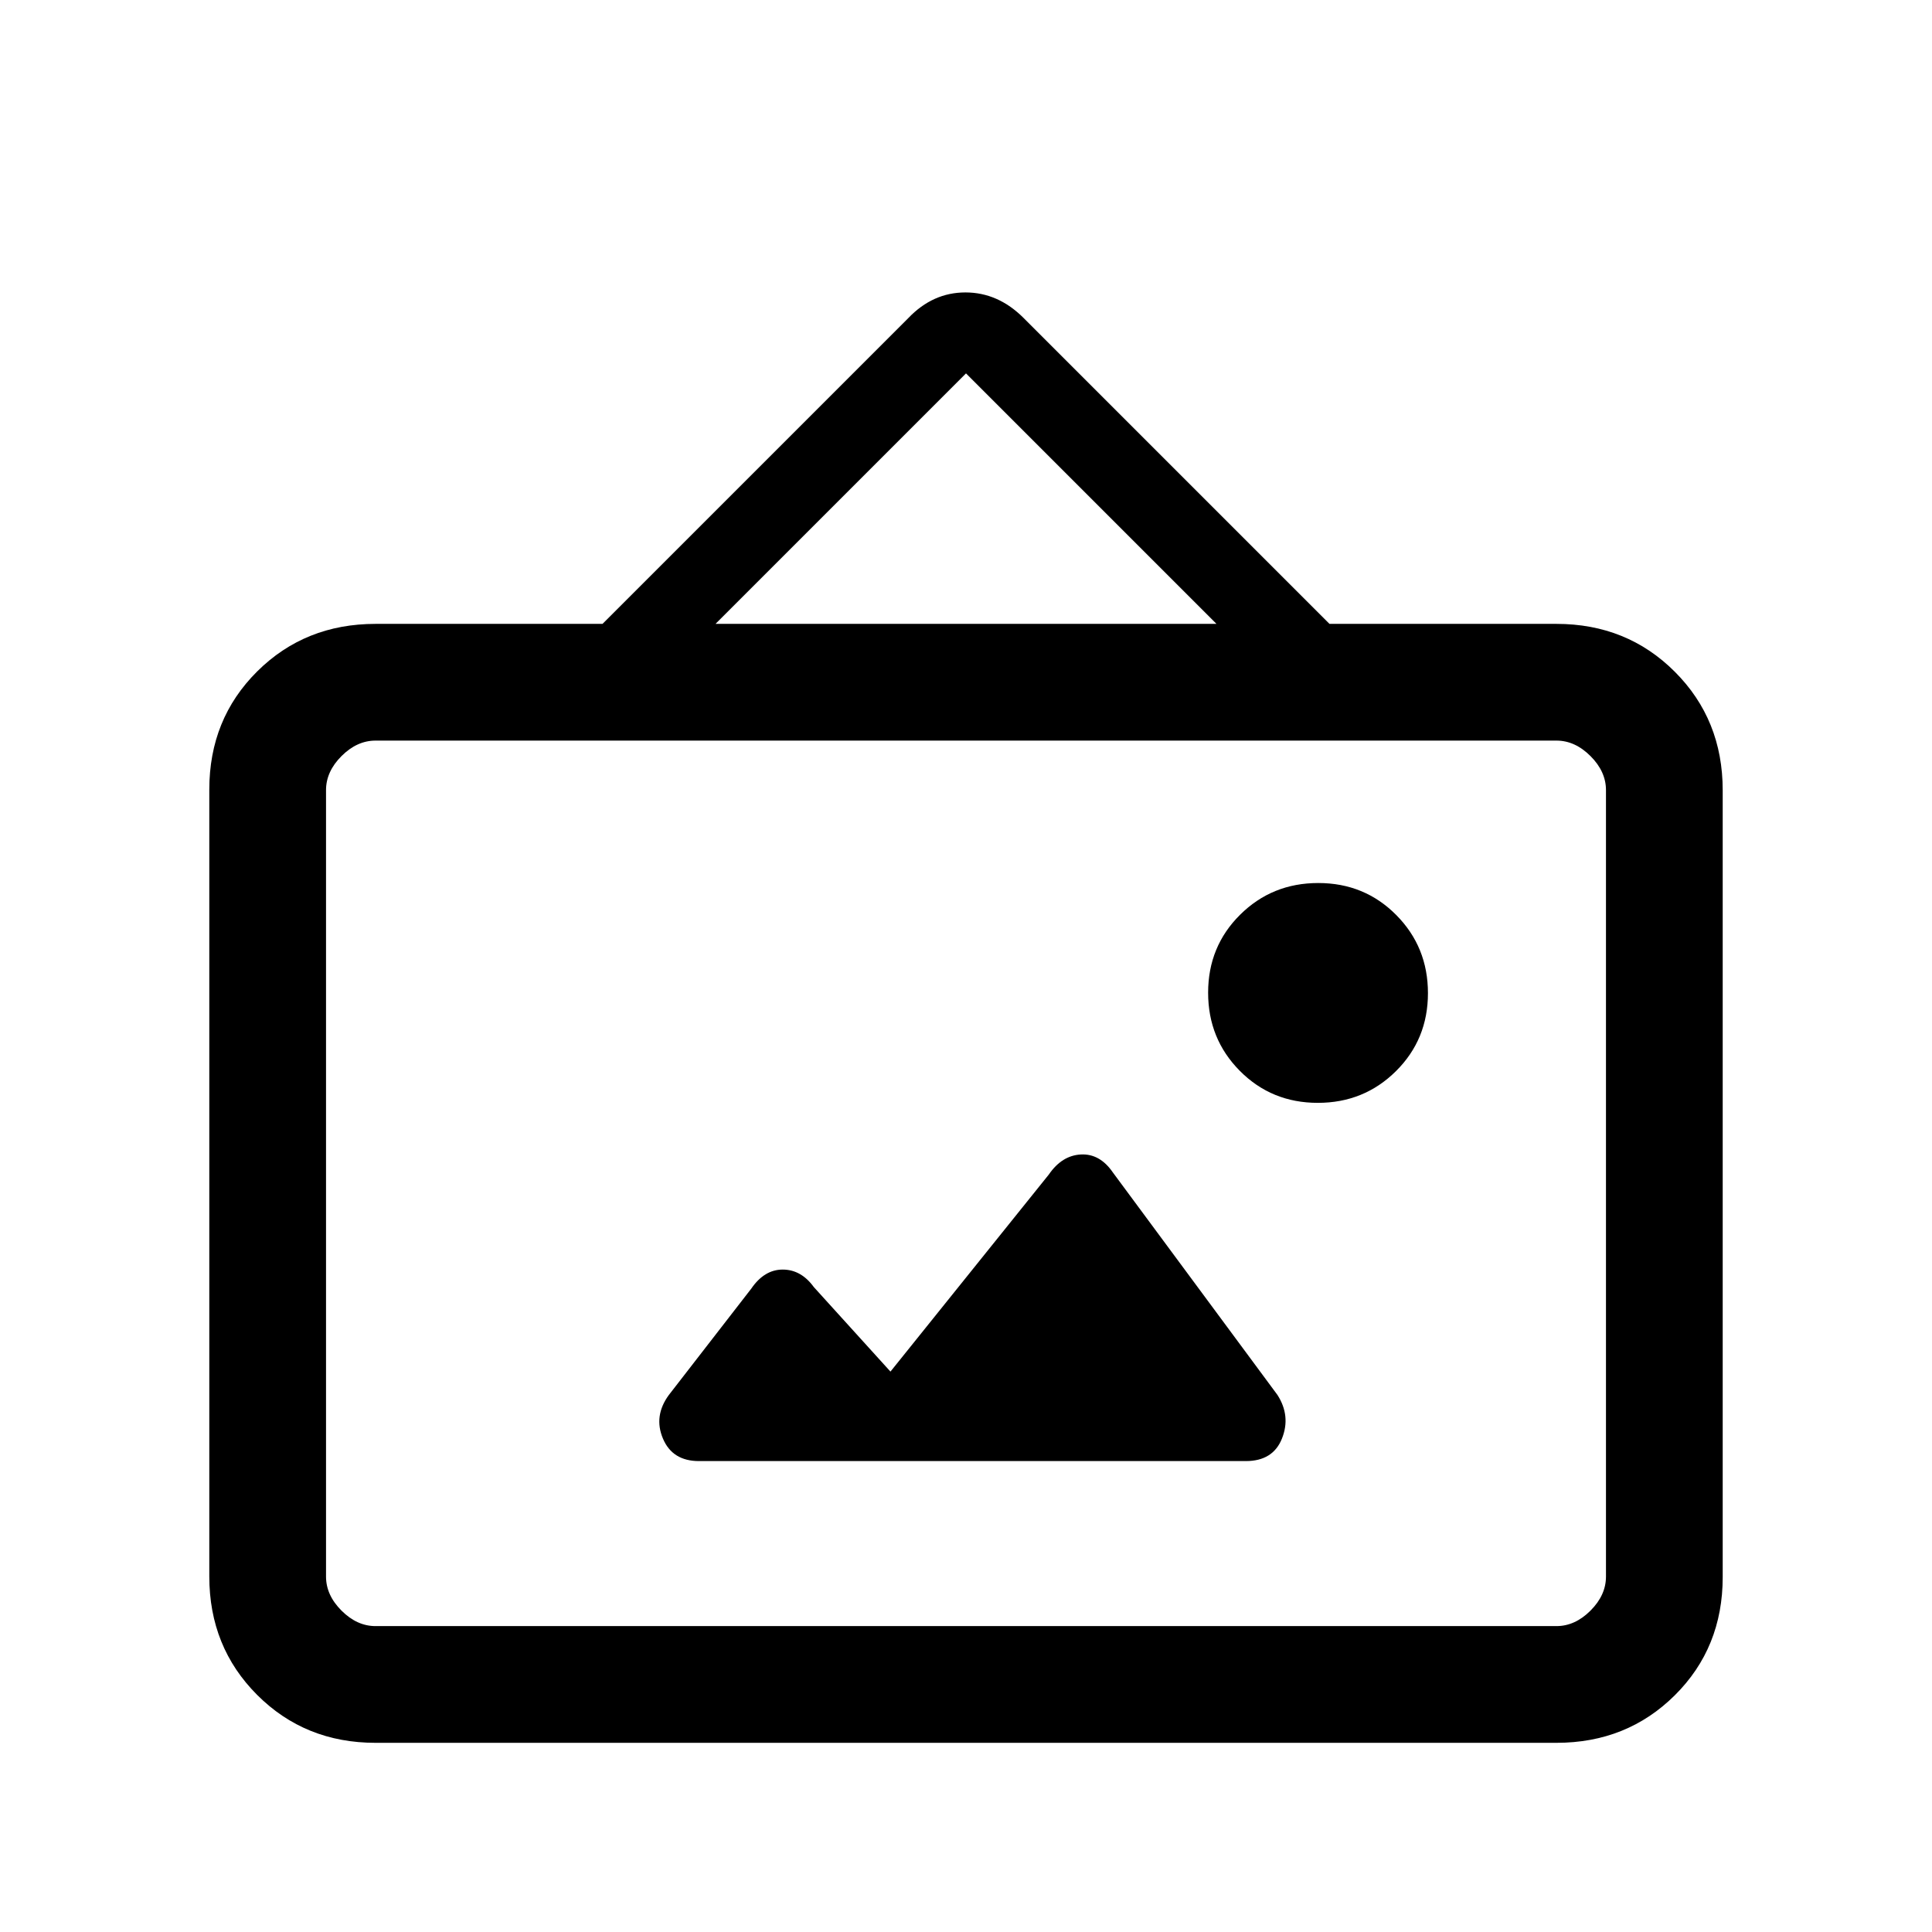 <svg xmlns="http://www.w3.org/2000/svg" height="20" viewBox="0 -960 960 960" width="20"><path d="M186.615-94q-35.04 0-58.828-23.799Q104-141.599 104-176.656v-391.012q0-35.057 23.787-58.695Q151.575-650 186.615-650h112.769l152.001-152q12.146-12.693 28.342-12.693 16.196 0 28.888 12.693l152.001 152h112.769q35.04 0 58.828 23.799Q856-602.401 856-567.344v391.012q0 35.057-23.787 58.695Q808.425-94 773.385-94h-586.77Zm0-58h586.77q9.23 0 16.923-7.692Q798-167.385 798-176.615v-390.77q0-9.23-7.692-16.923Q782.615-592 773.385-592h-586.77q-9.23 0-16.923 7.692Q162-576.615 162-567.385v390.77q0 9.23 7.692 16.923Q177.385-152 186.615-152Zm255.847-126.462-38.077-42q-6.327-8.692-15.462-8.692t-15.615 9.461l-40.973 52.873q-7.643 10.435-2.931 21.628Q334.115-234 347.307-234h271.734q13.498 0 17.959-11.192 4.462-11.193-2.23-21.654L553-377.385q-6.481-9.461-15.923-8.961t-15.923 9.961l-78.692 97.923ZM654.806-412q22.963 0 38.848-15.767 15.885-15.767 15.885-38.731 0-22.964-15.767-38.848-15.767-15.885-38.731-15.885-22.964 0-38.849 15.767-15.884 15.767-15.884 38.731 0 22.964 15.767 38.848Q631.842-412 654.806-412ZM355.538-650h248.924L480-774.462 355.538-650ZM162-152v-440 440Z"/></svg>
